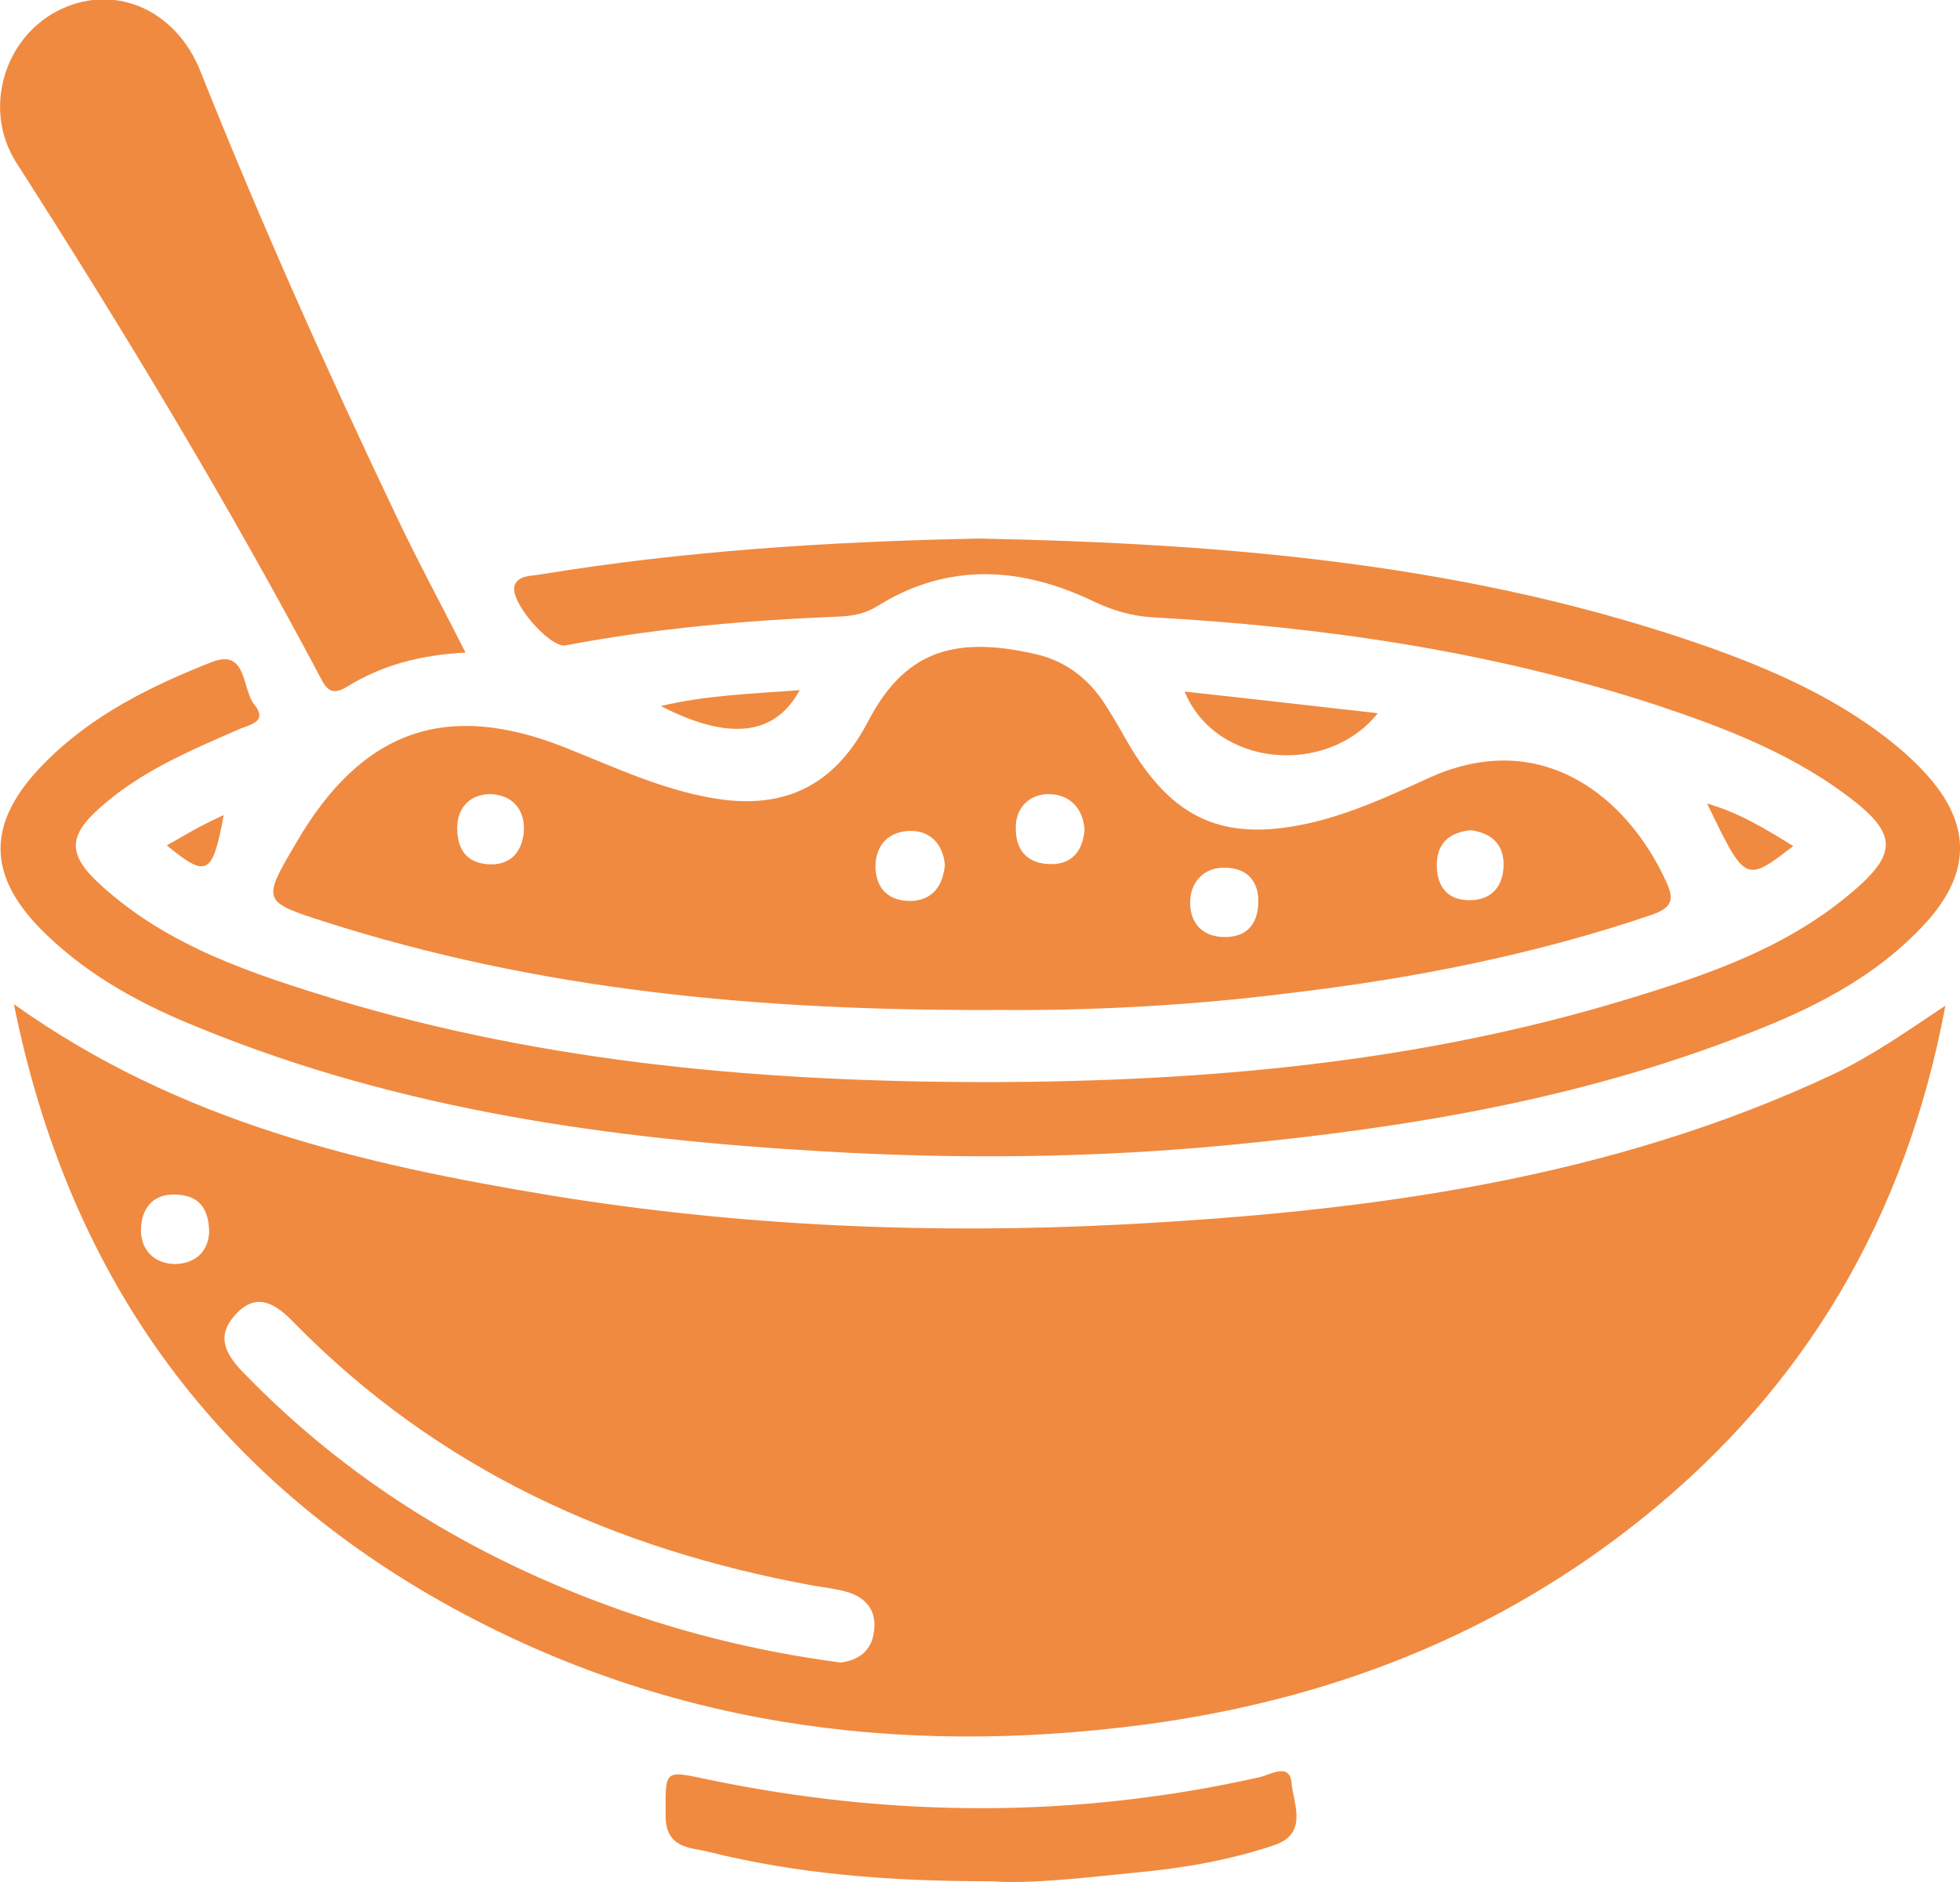 <svg width="101" height="97" viewBox="0 0 101 97" fill="none" xmlns="http://www.w3.org/2000/svg">
<g clip-path="url(#clip0_44_1142)">
<path d="M0.716 51.756C9.273 57.858 18.725 60.016 28.392 61.616C38.202 63.216 48.083 63.625 57.965 63.104C70.532 62.434 82.955 60.797 94.555 55.328C96.489 54.398 98.243 53.17 100.248 51.83C98.207 62.769 93.016 71.476 84.781 78.136C77.191 84.275 68.491 87.624 58.967 88.889C46.221 90.563 34.048 88.926 22.699 82.526C10.956 75.866 3.544 65.783 0.716 51.756ZM43.322 85.689C44.181 85.578 44.933 85.131 45.04 84.052C45.183 83.047 44.646 82.378 43.751 82.08C43.142 81.894 42.462 81.82 41.818 81.708C31.721 79.847 22.627 75.792 15.18 68.202C14.249 67.234 13.247 66.527 12.137 67.755C10.992 68.983 11.779 69.987 12.71 70.918C17.794 76.127 23.773 79.847 30.433 82.415C34.586 84.015 38.81 85.094 43.322 85.689ZM10.777 63.551C10.777 62.323 10.275 61.653 9.201 61.579C8.056 61.467 7.34 62.099 7.268 63.253C7.196 64.406 7.948 65.151 9.058 65.151C10.025 65.113 10.705 64.555 10.777 63.551Z" fill="#F08A40"/>
<path d="M51.699 52.054C38.989 52.128 27.711 51.012 16.756 47.514C13.498 46.472 13.498 46.435 15.252 43.459C18.617 37.654 22.95 36.092 29.072 38.51C31.793 39.589 34.407 40.854 37.342 41.226C40.779 41.636 43.142 40.222 44.718 37.208C46.544 33.71 48.978 32.706 53.346 33.71C54.85 34.045 56.067 34.938 56.927 36.278C57.356 36.947 57.75 37.617 58.144 38.324C60.435 42.231 63.049 43.384 67.345 42.454C69.565 41.97 71.642 41.003 73.682 40.073C79.482 37.468 83.886 41.115 85.855 45.431C86.285 46.361 86.178 46.77 85.139 47.142C79.017 49.226 72.716 50.454 66.343 51.198C61.08 51.868 55.745 52.091 51.699 52.054ZM55.888 42.789C55.817 41.598 55.065 40.929 54.026 40.929C53.06 40.929 52.308 41.636 52.344 42.715C52.344 43.868 52.988 44.538 54.17 44.538C55.244 44.538 55.781 43.868 55.888 42.789ZM48.692 44.575C48.584 43.496 47.94 42.826 46.938 42.826C45.899 42.826 45.112 43.459 45.112 44.687C45.147 45.877 45.864 46.472 47.009 46.435C48.083 46.361 48.584 45.654 48.692 44.575ZM64.839 46.621C64.911 45.356 64.195 44.724 63.12 44.724C62.118 44.687 61.366 45.394 61.33 46.435C61.294 47.551 61.939 48.296 63.12 48.296C64.159 48.296 64.767 47.737 64.839 46.621ZM23.558 42.64C23.558 43.719 23.988 44.426 25.062 44.538C26.208 44.649 26.888 44.017 26.995 42.863C27.067 41.673 26.351 40.966 25.277 40.929C24.346 40.929 23.594 41.487 23.558 42.64ZM75.795 42.789C74.685 42.901 74.005 43.459 74.04 44.687C74.076 45.803 74.685 46.398 75.723 46.398C76.761 46.398 77.406 45.803 77.477 44.724C77.549 43.533 76.869 42.938 75.795 42.789Z" fill="#F08A40"/>
<path d="M50.484 27.757C63.266 28.018 75.904 29.06 88.113 33.376C91.335 34.529 94.45 35.906 97.207 38.027C97.923 38.585 98.603 39.18 99.212 39.85C101.575 42.417 101.611 44.947 99.248 47.552C96.598 50.454 93.197 52.091 89.653 53.431C81.167 56.705 72.324 58.156 63.373 59.012C56.427 59.681 49.446 59.756 42.464 59.346C31.509 58.714 20.696 57.226 10.385 53.021C7.485 51.868 4.728 50.417 2.401 48.184C-0.75 45.17 -0.75 42.38 2.329 39.292C4.764 36.836 7.807 35.348 10.922 34.12C12.748 33.413 12.461 35.534 13.106 36.315C13.858 37.245 12.784 37.357 12.247 37.617C9.776 38.696 7.306 39.738 5.229 41.561C3.475 43.087 3.475 44.054 5.193 45.617C8.702 48.817 13.034 50.194 17.366 51.533C28.394 54.844 39.672 55.775 51.093 55.775C62.156 55.737 73.076 54.77 83.745 51.533C88.041 50.231 92.266 48.817 95.775 45.691C97.636 44.017 97.672 43.012 95.703 41.413C92.588 38.92 88.972 37.543 85.284 36.315C76.835 33.562 68.135 32.297 59.327 31.813C58.289 31.738 57.394 31.478 56.427 31.032C52.668 29.208 48.873 28.948 45.185 31.255C44.577 31.627 43.968 31.738 43.324 31.776C38.562 31.962 33.836 32.371 29.146 33.264C28.322 33.413 26.174 30.92 26.532 30.139C26.747 29.655 27.32 29.692 27.785 29.618C35.232 28.39 42.858 27.906 50.484 27.757Z" fill="#F08A40"/>
<path d="M23.988 33.636C21.733 33.748 19.692 34.269 17.902 35.385C17.221 35.794 16.899 35.683 16.541 34.976C11.708 25.86 6.409 17.079 0.859 8.41C-0.895 5.693 0.179 2.047 2.9 0.596C5.764 -0.93 9.058 0.41 10.347 3.721C13.462 11.535 16.863 19.125 20.444 26.641C21.554 28.985 22.771 31.218 23.988 33.636Z" fill="#F08A40"/>
<path d="M51.055 96.963C45.792 96.963 41.102 96.591 36.483 95.438C35.588 95.215 34.299 95.289 34.299 93.578C34.299 91.196 34.192 91.233 36.483 91.717C45.935 93.689 55.423 93.726 64.875 91.606C65.448 91.494 66.486 90.787 66.558 91.94C66.665 92.982 67.417 94.508 65.662 95.103C63.335 95.884 60.937 96.294 58.502 96.517C55.852 96.777 53.203 97.112 51.055 96.963Z" fill="#F08A40"/>
<path d="M61.044 35.645C64.481 36.017 67.703 36.389 70.997 36.761C68.383 40.035 62.655 39.552 61.044 35.645Z" fill="#F08A40"/>
<path d="M34.049 36.389C36.411 35.831 38.739 35.757 41.209 35.571C39.92 37.952 37.521 38.175 34.049 36.389Z" fill="#F08A40"/>
<path d="M92.407 43.607C89.937 45.504 89.937 45.504 87.968 41.412C89.722 41.932 91.011 42.751 92.407 43.607Z" fill="#F08A40"/>
<path d="M8.593 43.57C9.273 43.198 9.81 42.863 10.383 42.565C10.741 42.379 11.135 42.193 11.528 42.007C10.956 45.096 10.669 45.282 8.593 43.57Z" fill="#F08A40"/>
</g>
<defs>
<clipPath id="clip0_44_1142">
<rect width="101" height="97" fill="white"/>
</clipPath>
</defs>
</svg>
